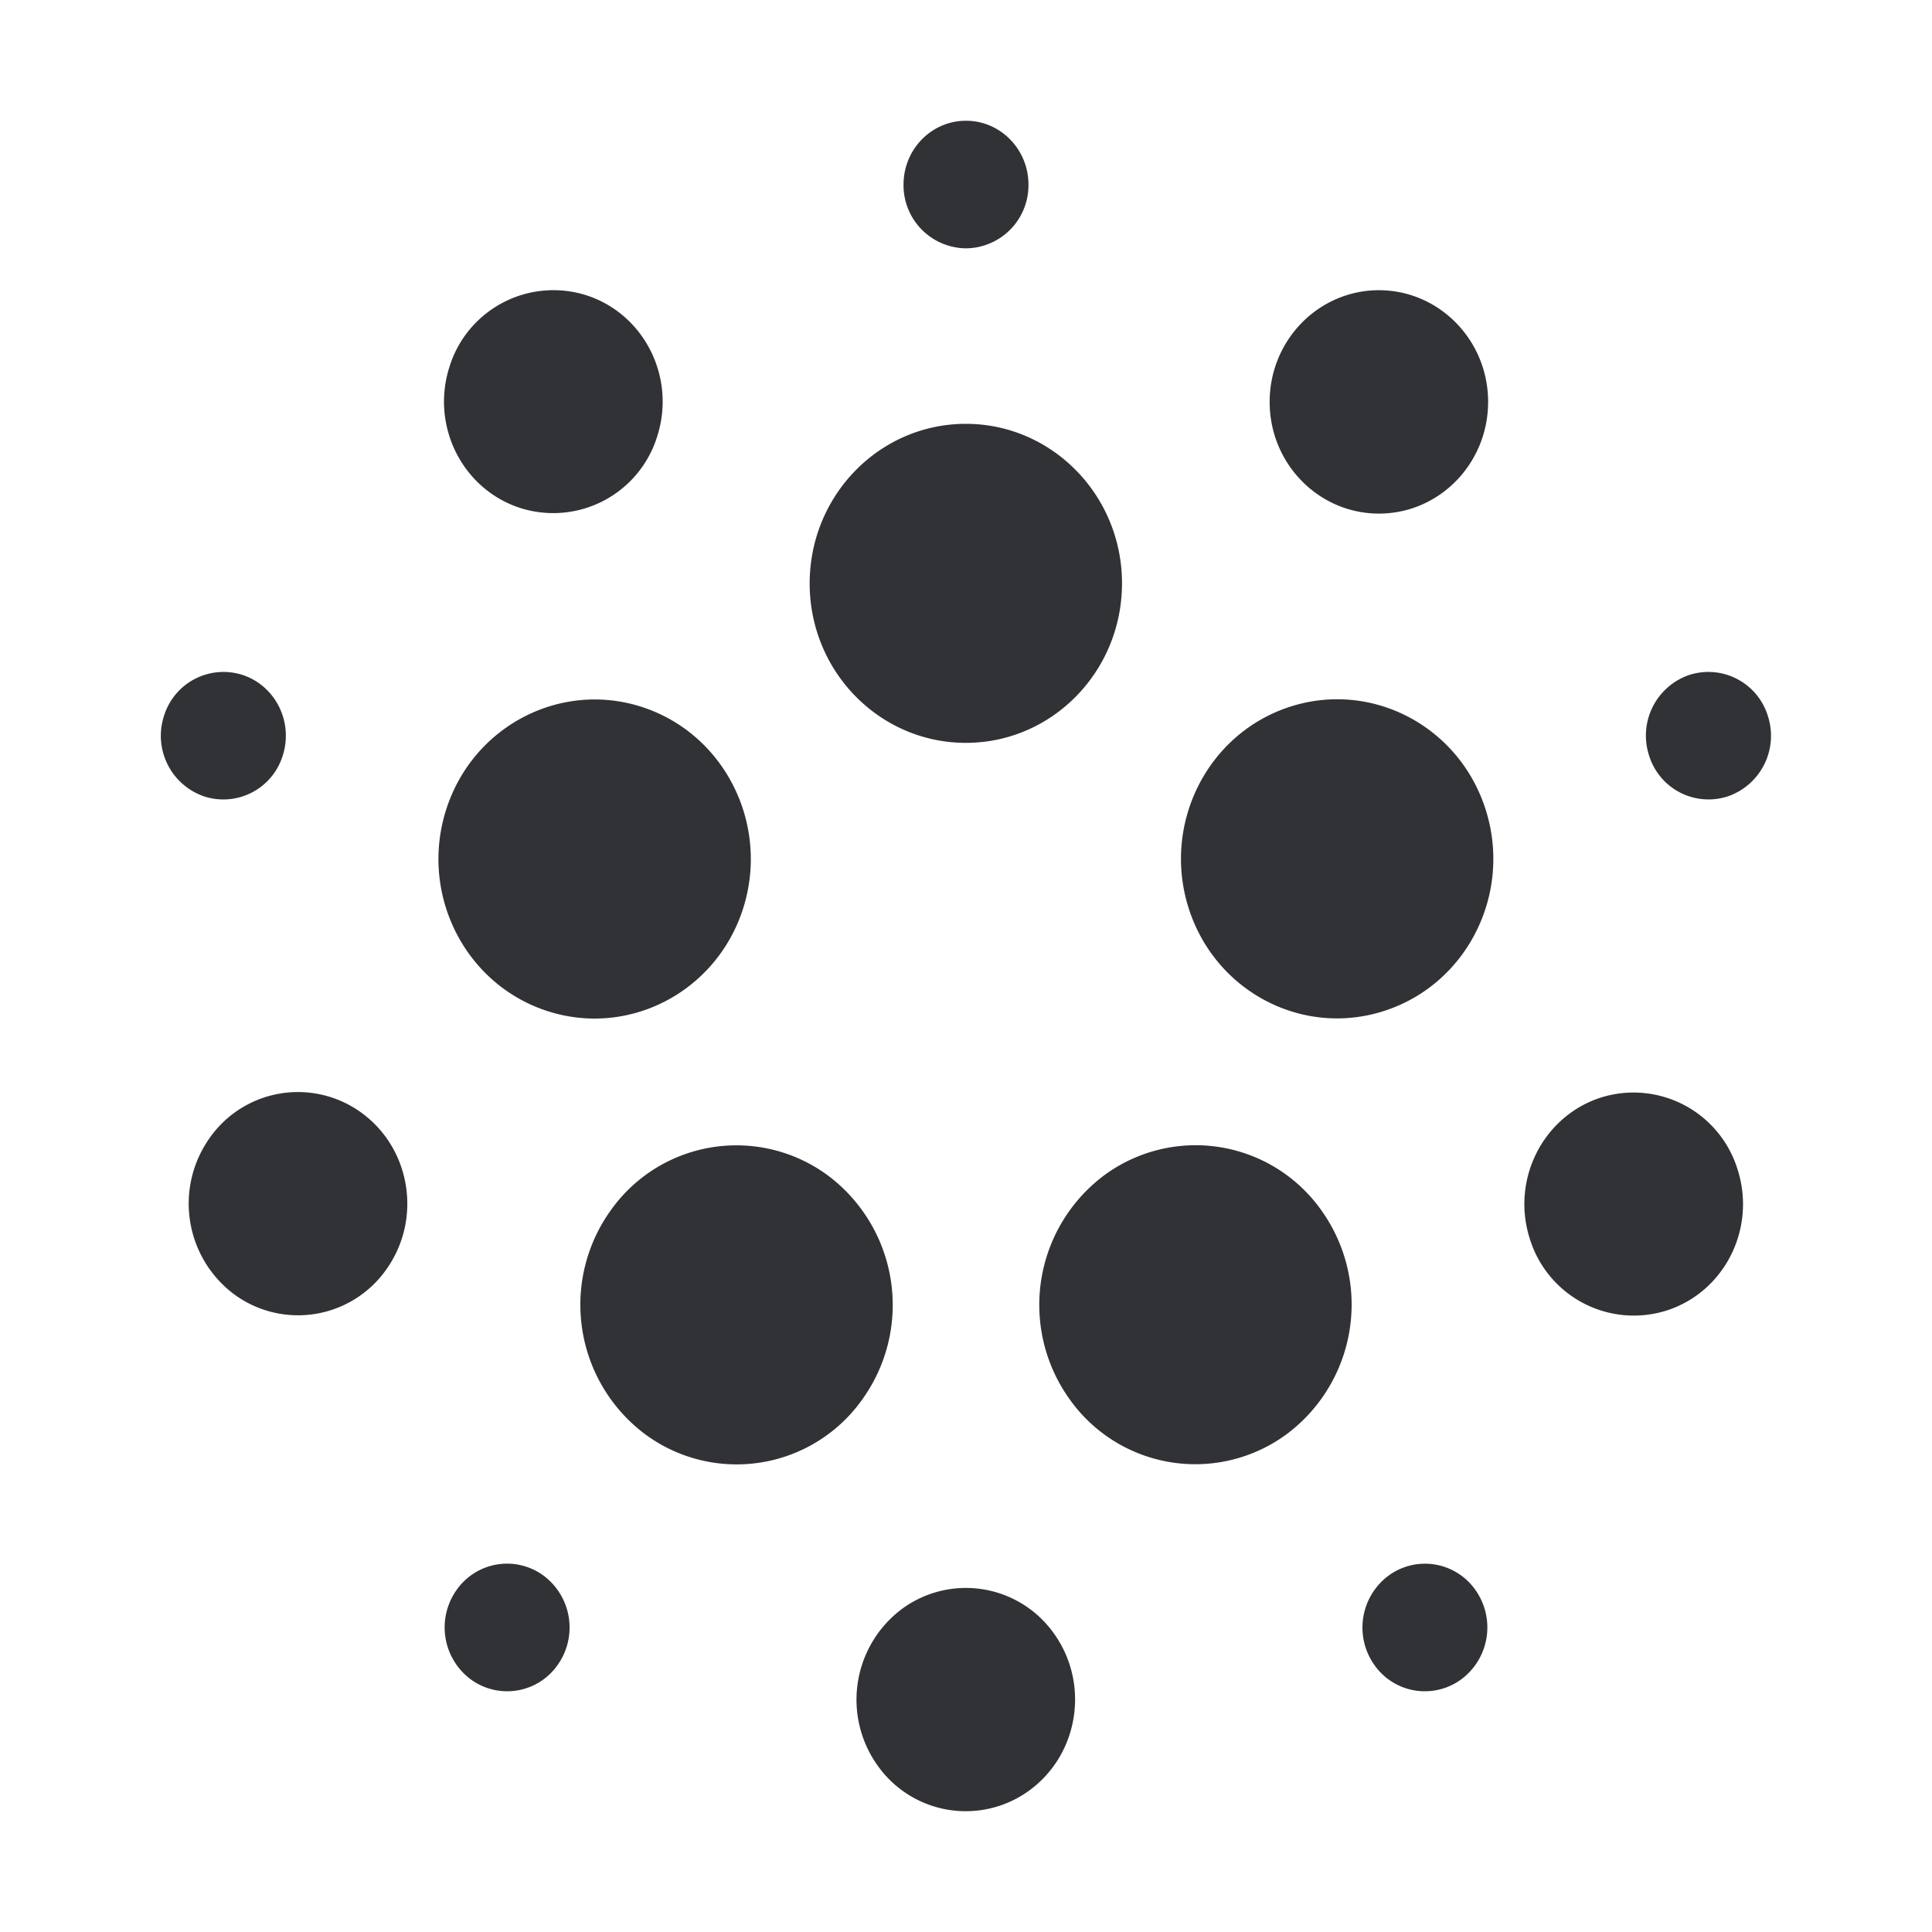 <svg width="24" height="24" xmlns="http://www.w3.org/2000/svg"><path d="M11.2 19.99a1.34 1.34 0 0 1 1.896.307c.44.62.306 1.487-.3 1.938a1.34 1.34 0 0 1-1.897-.307 1.407 1.407 0 0 1 .3-1.937Zm-5.528-.239a.765.765 0 0 1 1.083-.176.804.804 0 0 1 .172 1.108.765.765 0 0 1-1.084.175.804.804 0 0 1-.171-1.107Zm11.573-.175a.765.765 0 0 1 1.083.175.804.804 0 0 1-.171 1.107.765.765 0 0 1-1.084-.175.804.804 0 0 1 .172-1.107ZM7.58 15.045a1.913 1.913 0 0 1 2.71-.439 2.01 2.01 0 0 1 .429 2.768 1.913 1.913 0 0 1-2.71.439 2.01 2.01 0 0 1-.429-2.768Zm6.13-.44a1.913 1.913 0 0 1 2.71.438 2.01 2.01 0 0 1-.43 2.768 1.913 1.913 0 0 1-2.709-.438 2.01 2.01 0 0 1 .429-2.768Zm6.165-.967a1.352 1.352 0 0 1 1.71.89c.233.729-.157 1.512-.87 1.748a1.352 1.352 0 0 1-1.712-.89c-.232-.728.159-1.511.872-1.748Zm-17.272.5a1.34 1.34 0 0 1 1.897-.308c.607.45.741 1.318.3 1.938a1.34 1.34 0 0 1-1.896.307 1.407 1.407 0 0 1-.3-1.938Zm2.939-4.079c.33-1.04 1.425-1.61 2.444-1.273 1.019.338 1.576 1.456 1.246 2.497-.331 1.041-1.425 1.61-2.444 1.273-1.02-.338-1.577-1.456-1.246-2.497Zm10.469-1.275c1.019-.338 2.113.231 2.444 1.272.332 1.041-.226 2.16-1.245 2.497-1.018.339-2.113-.23-2.444-1.271-.331-1.041.226-2.16 1.245-2.498Zm-13.974.11a.773.773 0 0 1 .978-.509c.407.135.63.582.498.999a.772.772 0 0 1-.978.509.796.796 0 0 1-.498-.999Zm18.946-.509a.773.773 0 0 1 .978.509.796.796 0 0 1-.498.999.773.773 0 0 1-.978-.509.796.796 0 0 1 .498-.999Zm-8.985-3.12c1.07 0 1.94.887 1.94 1.981 0 1.095-.868 1.982-1.94 1.982-1.071 0-1.94-.886-1.94-1.98 0-1.095.868-1.983 1.94-1.983Zm5.13-1.66c.75 0 1.358.621 1.358 1.387S17.88 6.38 17.13 6.38s-1.358-.621-1.358-1.387.607-1.387 1.357-1.388Zm-11.546.956a1.352 1.352 0 0 1 1.711-.89c.713.236 1.104 1.018.872 1.747a1.352 1.352 0 0 1-1.71.89c-.714-.236-1.104-1.018-.873-1.747ZM12 1.5c.428 0 .776.355.776.793a.784.784 0 0 1-.776.792.784.784 0 0 1-.776-.792c0-.438.347-.793.776-.793Z" fill="#313235" fill-rule="nonzero"/></svg>